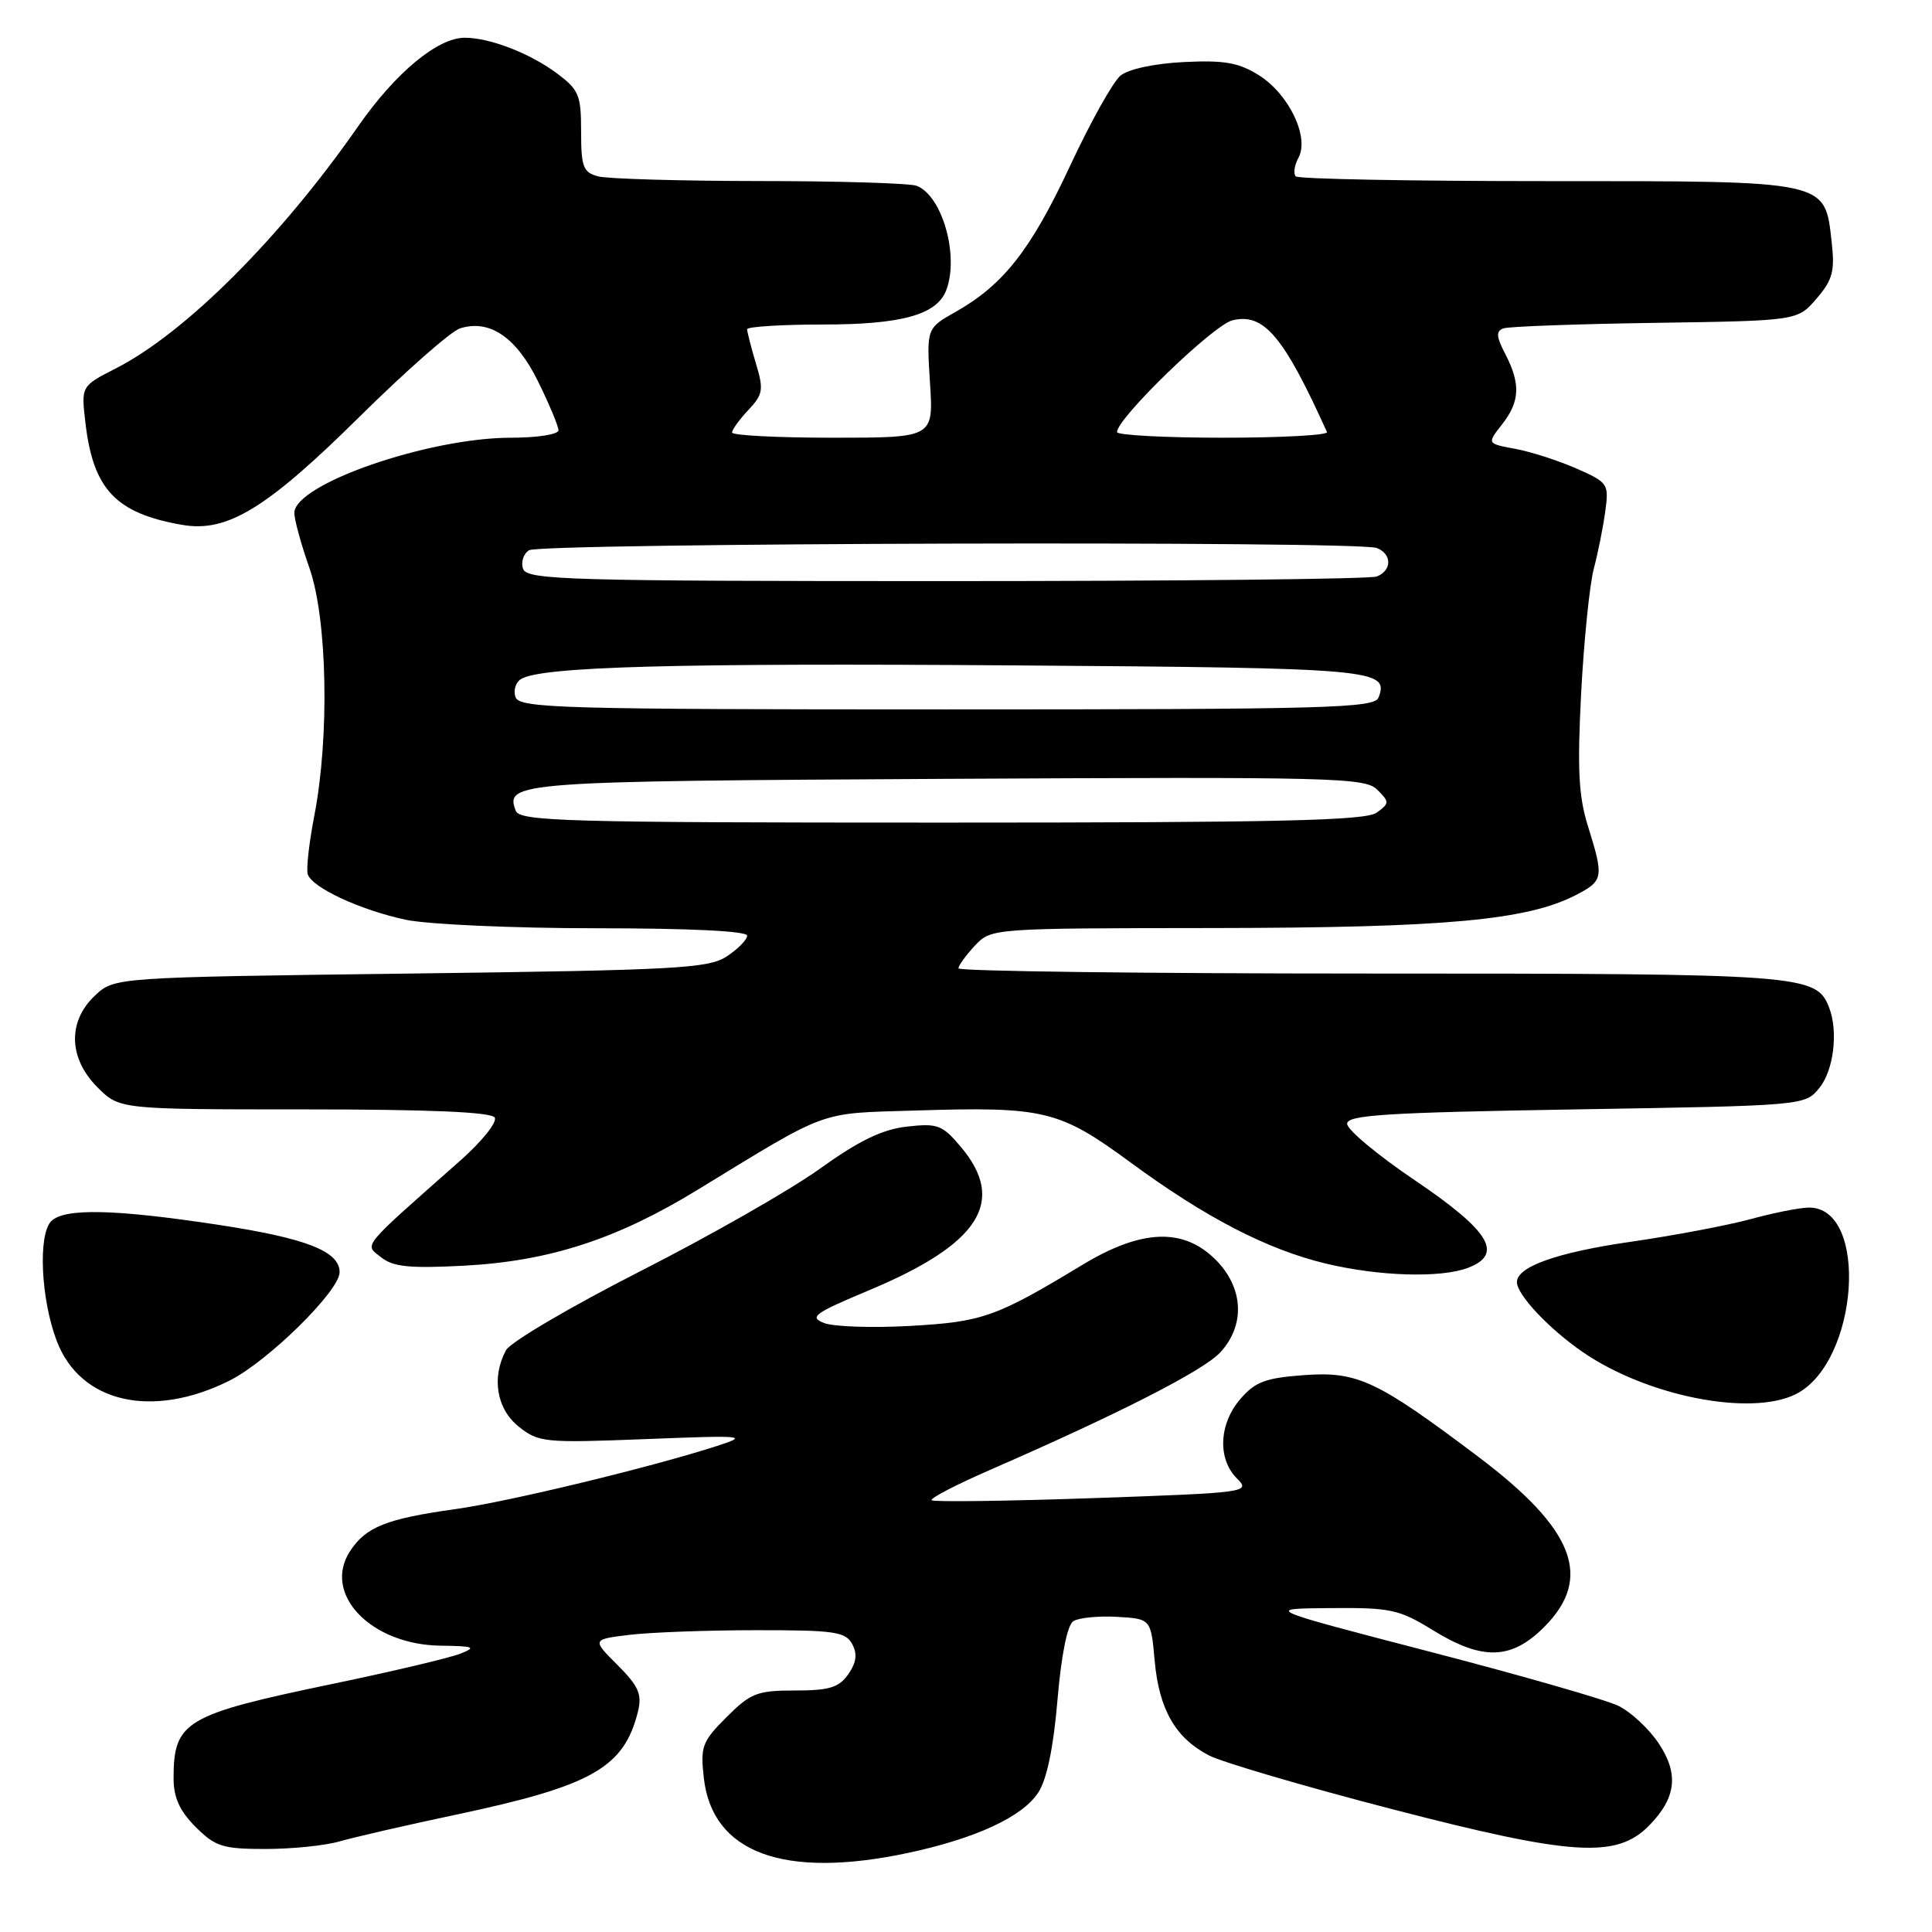 <?xml version="1.0" encoding="UTF-8" standalone="no"?>
<!DOCTYPE svg PUBLIC "-//W3C//DTD SVG 1.1//EN" "http://www.w3.org/Graphics/SVG/1.1/DTD/svg11.dtd" >
<svg xmlns="http://www.w3.org/2000/svg" xmlns:xlink="http://www.w3.org/1999/xlink" version="1.1" viewBox="0 0 256 256">
 <g >
 <path fill="currentColor"
d=" M 120.23 245.54 C 129.23 243.63 135.46 240.76 137.57 237.53 C 138.71 235.80 139.59 231.56 140.12 225.27 C 140.62 219.35 141.42 215.34 142.21 214.82 C 142.92 214.36 145.53 214.10 148.00 214.24 C 152.50 214.50 152.50 214.50 153.00 220.05 C 153.58 226.52 155.76 230.31 160.21 232.61 C 161.96 233.51 172.87 236.72 184.45 239.72 C 208.31 245.91 214.19 246.29 218.50 241.91 C 222.12 238.23 222.49 235.03 219.76 230.97 C 218.48 229.06 216.09 226.84 214.46 226.04 C 212.83 225.24 201.60 222.01 189.50 218.87 C 167.50 213.15 167.50 213.15 176.23 213.08 C 184.26 213.01 185.37 213.24 189.85 216.00 C 196.44 220.06 200.25 219.95 204.60 215.60 C 211.12 209.08 208.63 202.64 195.91 193.05 C 182.43 182.89 179.88 181.70 172.81 182.21 C 167.69 182.58 166.32 183.09 164.35 185.38 C 161.51 188.68 161.31 193.31 163.89 195.89 C 165.74 197.74 165.36 197.79 144.84 198.51 C 133.32 198.91 123.70 199.03 123.45 198.79 C 123.20 198.54 126.71 196.72 131.25 194.74 C 148.34 187.29 159.46 181.61 161.69 179.20 C 165.03 175.59 164.79 170.63 161.08 166.92 C 156.80 162.65 151.27 162.86 143.44 167.59 C 131.98 174.52 130.22 175.15 120.62 175.69 C 115.60 175.97 110.47 175.80 109.20 175.31 C 107.17 174.52 107.87 174.02 115.17 170.96 C 129.80 164.84 133.41 159.20 127.32 151.97 C 124.87 149.06 124.25 148.82 120.18 149.28 C 116.89 149.65 113.84 151.13 108.61 154.88 C 104.70 157.69 93.98 163.80 84.79 168.47 C 75.61 173.15 67.62 177.84 67.04 178.92 C 65.10 182.54 65.80 186.70 68.75 189.05 C 71.37 191.13 72.17 191.21 85.50 190.69 C 98.75 190.17 99.26 190.22 95.00 191.60 C 86.27 194.42 67.41 198.98 60.37 199.96 C 51.18 201.25 48.49 202.32 46.39 205.53 C 42.67 211.20 49.14 217.95 58.40 218.06 C 62.83 218.12 63.17 218.26 61.00 219.12 C 59.62 219.67 52.01 221.47 44.09 223.12 C 24.48 227.20 23.00 228.08 23.00 235.66 C 23.00 238.19 23.81 239.96 25.92 242.08 C 28.54 244.69 29.51 245.00 35.18 245.00 C 38.66 245.00 43.09 244.55 45.01 243.99 C 46.93 243.44 53.87 241.84 60.44 240.45 C 78.45 236.64 82.70 234.23 84.54 226.76 C 85.09 224.50 84.62 223.42 81.82 220.62 C 78.43 217.23 78.43 217.23 83.46 216.62 C 86.23 216.29 93.77 216.01 100.21 216.01 C 110.58 216.00 112.04 216.21 112.92 217.85 C 113.63 219.17 113.48 220.29 112.40 221.85 C 111.16 223.61 109.89 224.00 105.34 224.00 C 100.33 224.00 99.46 224.34 96.27 227.53 C 93.03 230.77 92.79 231.42 93.26 235.59 C 94.38 245.52 103.83 249.01 120.23 245.54 Z  M 30.41 182.94 C 35.50 180.39 45.00 171.05 45.00 168.58 C 45.00 165.80 40.59 164.07 28.96 162.30 C 15.22 160.21 8.54 160.06 6.79 161.81 C 5.02 163.59 5.41 172.17 7.53 177.71 C 10.65 185.88 20.16 188.06 30.41 182.94 Z  M 237.98 184.72 C 246.28 180.52 247.70 159.97 239.69 160.01 C 238.49 160.02 235.03 160.70 232.00 161.53 C 228.97 162.36 221.79 163.72 216.03 164.55 C 206.33 165.95 201.00 167.84 201.00 169.89 C 201.00 171.56 205.25 176.08 209.73 179.16 C 218.24 185.02 232.03 187.73 237.98 184.72 Z  M 194.50 168.00 C 199.28 166.18 197.44 163.14 187.50 156.41 C 182.55 153.07 178.50 149.69 178.50 148.91 C 178.50 147.74 183.59 147.42 208.84 147.00 C 239.18 146.50 239.18 146.50 241.09 144.14 C 242.97 141.81 243.59 136.71 242.38 133.54 C 240.68 129.12 239.13 129.00 181.55 129.00 C 151.55 129.00 127.00 128.69 127.00 128.31 C 127.00 127.94 127.98 126.59 129.17 125.31 C 131.35 123.00 131.35 123.00 160.92 122.97 C 191.52 122.93 202.35 121.94 208.83 118.59 C 212.46 116.71 212.54 116.28 210.42 109.50 C 209.17 105.52 208.99 101.93 209.51 91.84 C 209.88 84.87 210.63 77.45 211.19 75.34 C 211.75 73.23 212.43 69.81 212.71 67.74 C 213.20 64.10 213.07 63.92 208.86 62.07 C 206.46 61.02 202.82 59.85 200.76 59.47 C 197.03 58.78 197.03 58.78 199.01 56.26 C 201.40 53.22 201.51 50.89 199.47 46.93 C 198.25 44.59 198.20 43.87 199.22 43.51 C 199.92 43.26 208.98 42.93 219.34 42.78 C 238.18 42.50 238.18 42.50 240.70 39.57 C 242.83 37.09 243.14 35.93 242.71 32.11 C 241.78 23.84 242.51 24.00 205.06 24.00 C 187.06 24.00 172.05 23.72 171.70 23.37 C 171.35 23.02 171.51 21.91 172.06 20.89 C 173.52 18.16 170.78 12.46 166.81 9.97 C 164.13 8.29 162.23 7.96 156.87 8.22 C 152.95 8.42 149.52 9.15 148.46 10.03 C 147.48 10.84 144.47 16.22 141.78 22.00 C 136.60 33.10 132.95 37.75 126.63 41.32 C 122.77 43.50 122.77 43.50 123.23 50.75 C 123.70 58.00 123.70 58.00 110.35 58.00 C 103.01 58.00 97.00 57.69 97.00 57.31 C 97.00 56.94 97.97 55.59 99.16 54.33 C 101.11 52.25 101.21 51.64 100.16 48.15 C 99.52 46.01 99.00 43.98 99.00 43.63 C 99.00 43.29 103.52 43.00 109.05 43.00 C 119.48 43.00 124.13 41.71 125.38 38.46 C 127.12 33.91 124.86 25.93 121.46 24.62 C 120.56 24.28 111.21 23.99 100.67 23.99 C 90.13 23.98 80.49 23.70 79.25 23.37 C 77.27 22.84 77.00 22.12 77.00 17.43 C 77.00 12.58 76.71 11.89 73.75 9.69 C 70.18 7.04 64.89 5.00 61.58 5.00 C 57.99 5.00 52.41 9.63 47.47 16.72 C 37.15 31.54 24.53 44.14 15.32 48.83 C 10.74 51.17 10.74 51.17 11.33 56.10 C 12.36 64.87 15.38 68.03 24.15 69.55 C 30.10 70.58 35.31 67.41 47.64 55.22 C 53.77 49.16 59.76 43.89 60.96 43.51 C 64.88 42.27 68.43 44.69 71.31 50.57 C 72.79 53.58 74.00 56.48 74.00 57.02 C 74.00 57.56 71.18 58.00 67.73 58.00 C 56.75 58.00 39.00 64.16 39.00 67.97 C 39.00 68.85 39.90 72.13 41.00 75.26 C 43.37 82.01 43.68 97.59 41.65 108.07 C 40.95 111.69 40.56 115.18 40.78 115.85 C 41.38 117.64 47.78 120.60 53.80 121.88 C 56.71 122.49 68.08 123.00 79.05 123.00 C 91.37 123.00 99.00 123.37 99.00 123.98 C 99.00 124.51 97.78 125.75 96.30 126.73 C 93.86 128.32 89.72 128.55 54.38 129.00 C 15.16 129.50 15.16 129.50 12.58 131.92 C 8.94 135.35 9.07 140.23 12.92 144.08 C 15.85 147.00 15.85 147.00 40.36 147.00 C 56.86 147.00 65.10 147.35 65.55 148.08 C 65.92 148.68 63.85 151.26 60.94 153.83 C 47.66 165.57 48.26 164.83 50.50 166.60 C 52.10 167.87 54.28 168.09 61.50 167.71 C 72.77 167.11 81.72 164.21 92.41 157.67 C 110.01 146.92 108.29 147.55 121.30 147.15 C 138.41 146.62 140.34 147.09 149.80 154.03 C 159.74 161.33 167.84 165.53 175.60 167.41 C 182.67 169.12 190.89 169.37 194.50 168.00 Z  M 68.34 107.43 C 66.87 103.62 68.43 103.51 125.43 103.20 C 176.78 102.93 180.89 103.03 182.49 104.64 C 184.13 106.27 184.13 106.43 182.42 107.68 C 180.98 108.74 169.40 109.00 124.78 109.00 C 75.00 109.00 68.87 108.83 68.34 107.43 Z  M 68.32 92.40 C 67.99 91.52 68.31 90.43 69.03 89.98 C 71.70 88.33 89.49 87.84 134.70 88.17 C 182.22 88.51 184.11 88.68 182.66 92.43 C 182.13 93.83 175.93 94.00 125.50 94.00 C 74.56 94.00 68.88 93.84 68.32 92.40 Z  M 69.32 75.40 C 68.99 74.52 69.34 73.40 70.10 72.91 C 71.65 71.94 179.90 71.64 182.42 72.61 C 184.46 73.39 184.46 75.61 182.42 76.39 C 181.55 76.73 155.88 77.00 125.39 77.00 C 75.47 77.00 69.88 76.84 69.32 75.40 Z  M 148.01 57.25 C 148.02 55.41 160.76 43.07 163.29 42.45 C 167.46 41.42 170.08 44.52 175.83 57.25 C 176.01 57.66 169.83 58.00 162.08 58.00 C 154.34 58.00 148.00 57.66 148.01 57.25 Z "/>
</g>
</svg>